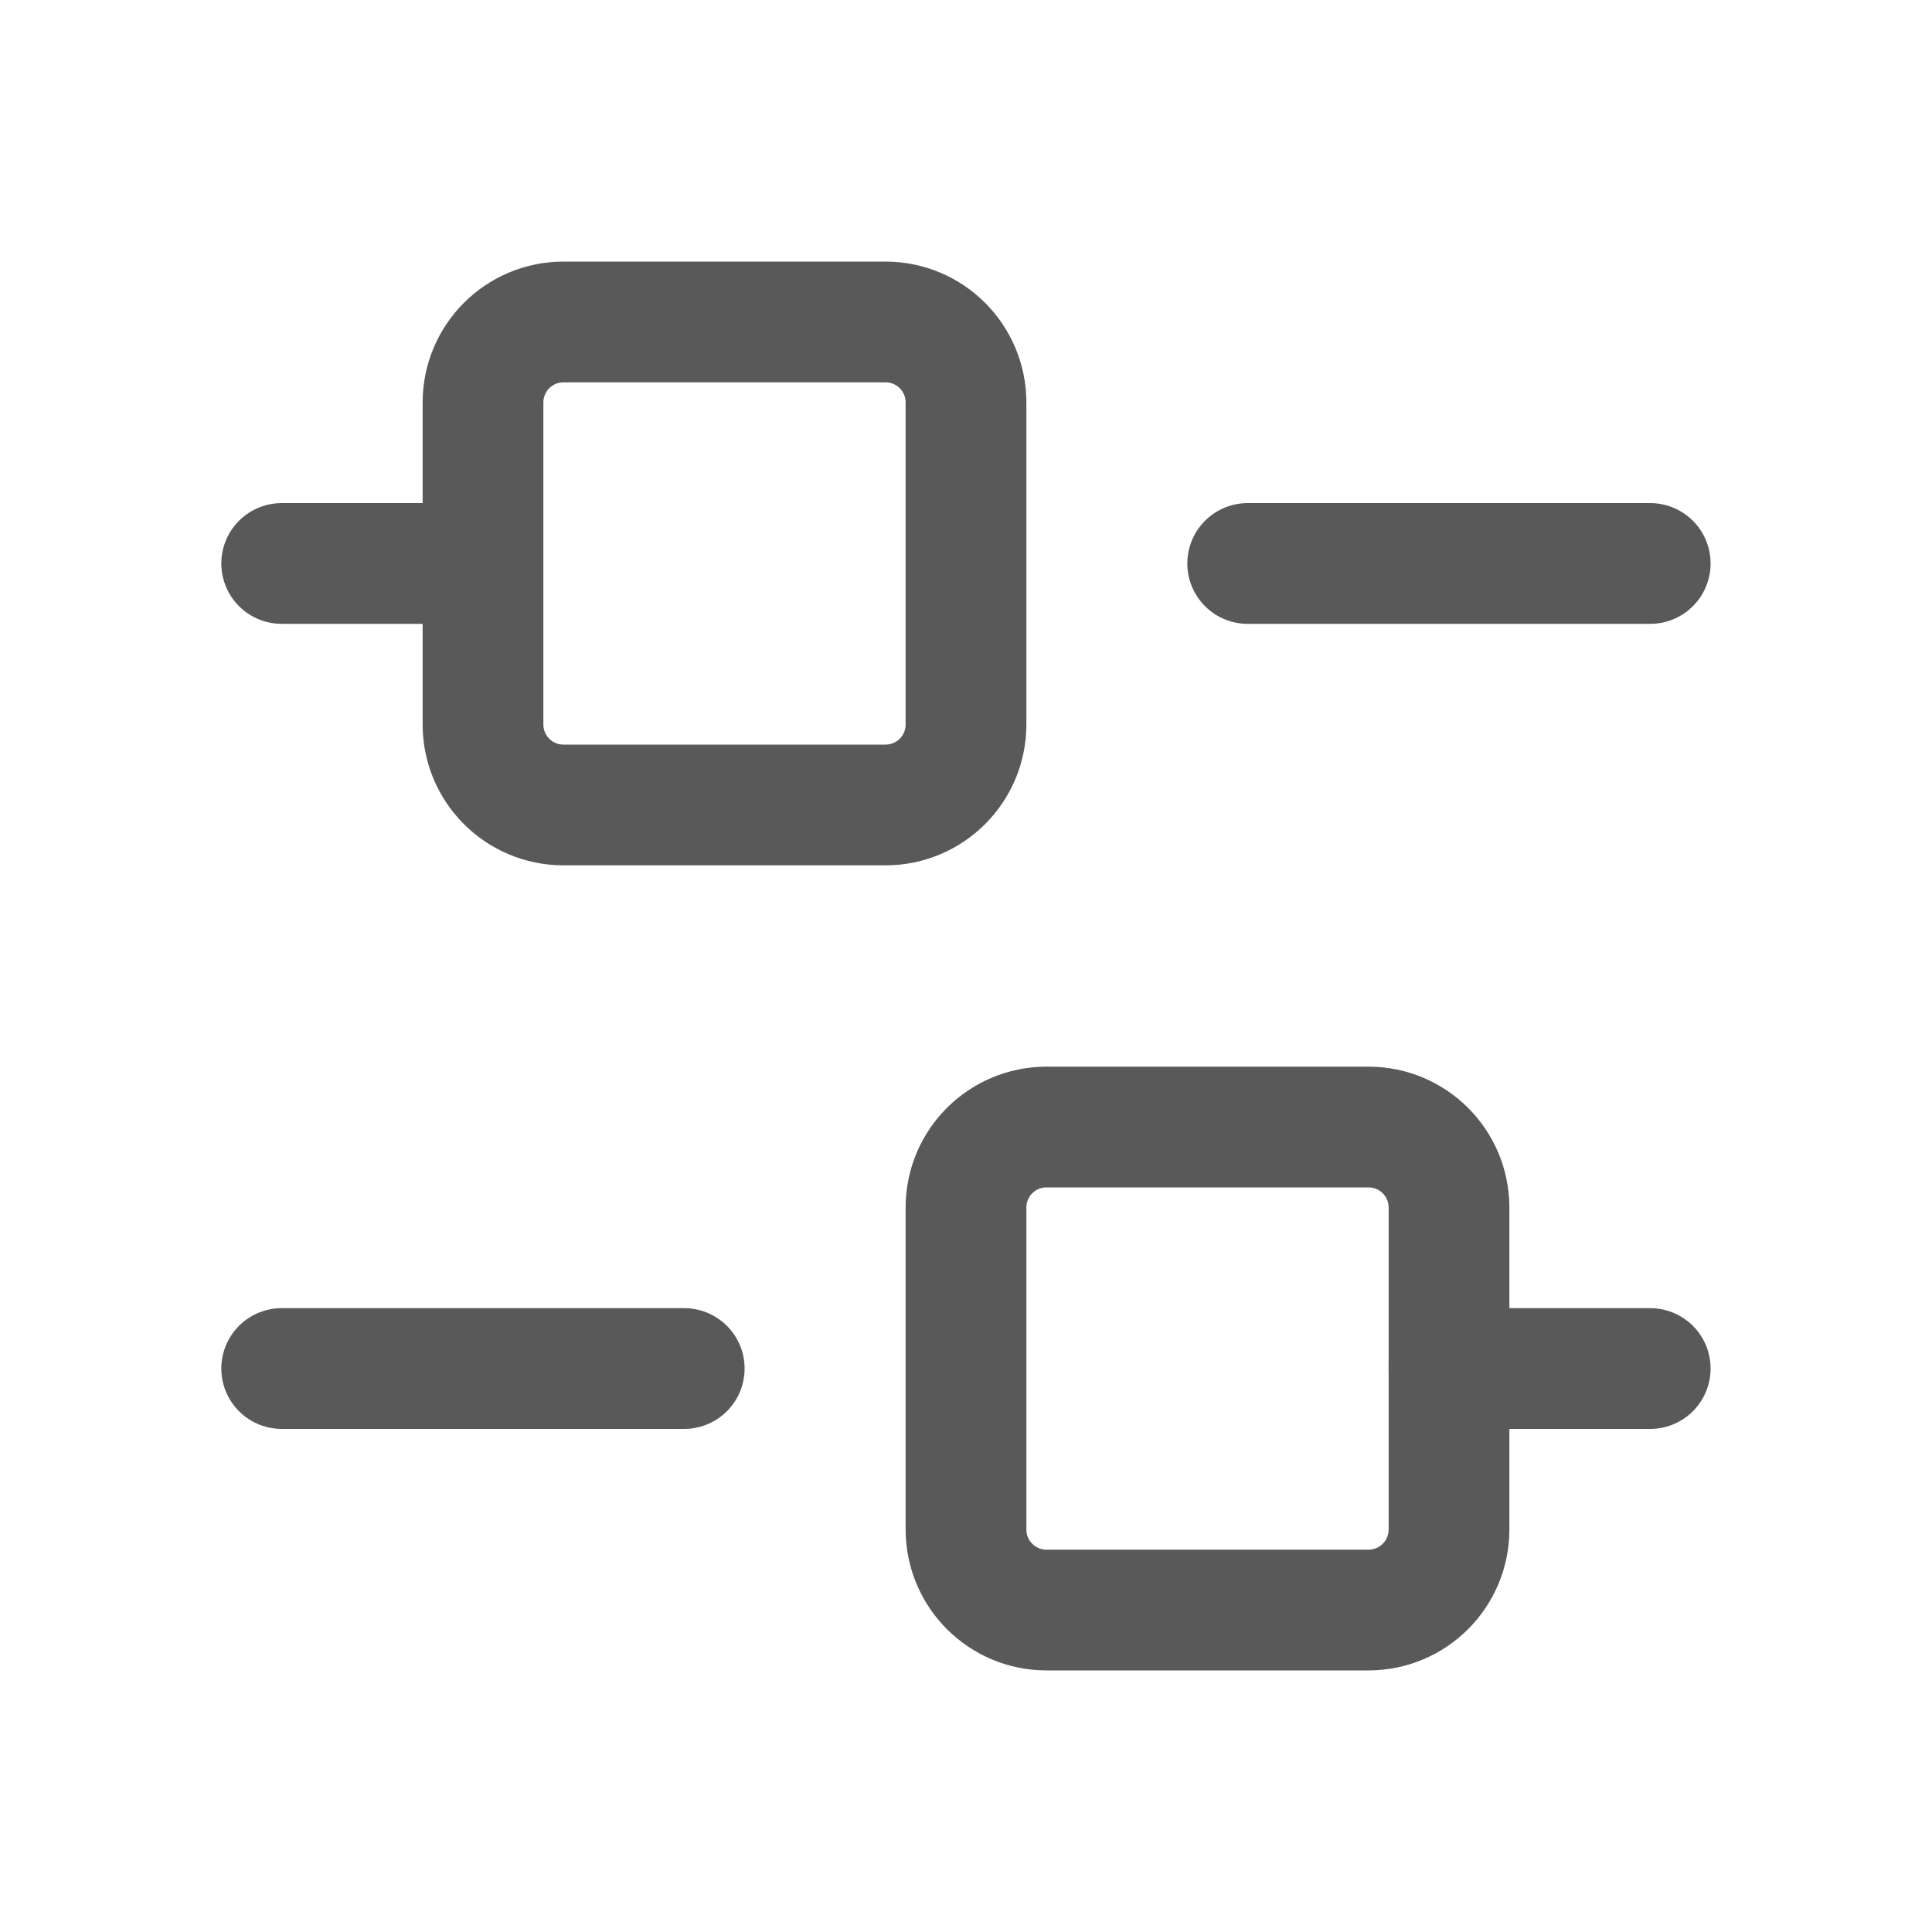 <svg width="20" height="20" viewBox="0 0 20 20" fill="none" xmlns="http://www.w3.org/2000/svg">
<path d="M2.916 5.833H4.999" stroke="#595959" stroke-width="1.25" stroke-linecap="round" stroke-linejoin="round"/>
<path d="M2.916 14.167H7.083" stroke="#595959" stroke-width="1.25" stroke-linecap="round" stroke-linejoin="round"/>
<path d="M15 14.167H17.083" stroke="#595959" stroke-width="1.25" stroke-linecap="round" stroke-linejoin="round"/>
<path d="M12.916 5.833H17.083" stroke="#595959" stroke-width="1.25" stroke-linecap="round" stroke-linejoin="round"/>
<path d="M9.167 3.333H5.833C5.373 3.333 5 3.706 5 4.167V7.5C5 7.96 5.373 8.333 5.833 8.333H9.167C9.627 8.333 10 7.96 10 7.5V4.167C10 3.706 9.627 3.333 9.167 3.333Z" stroke="#595959" stroke-width="1.25" stroke-linejoin="round"/>
<path d="M14.167 11.667H10.833C10.373 11.667 10 12.04 10 12.5V15.833C10 16.294 10.373 16.667 10.833 16.667H14.167C14.627 16.667 15 16.294 15 15.833V12.5C15 12.04 14.627 11.667 14.167 11.667Z" stroke="#595959" stroke-width="1.25" stroke-linejoin="round"/>
</svg>
